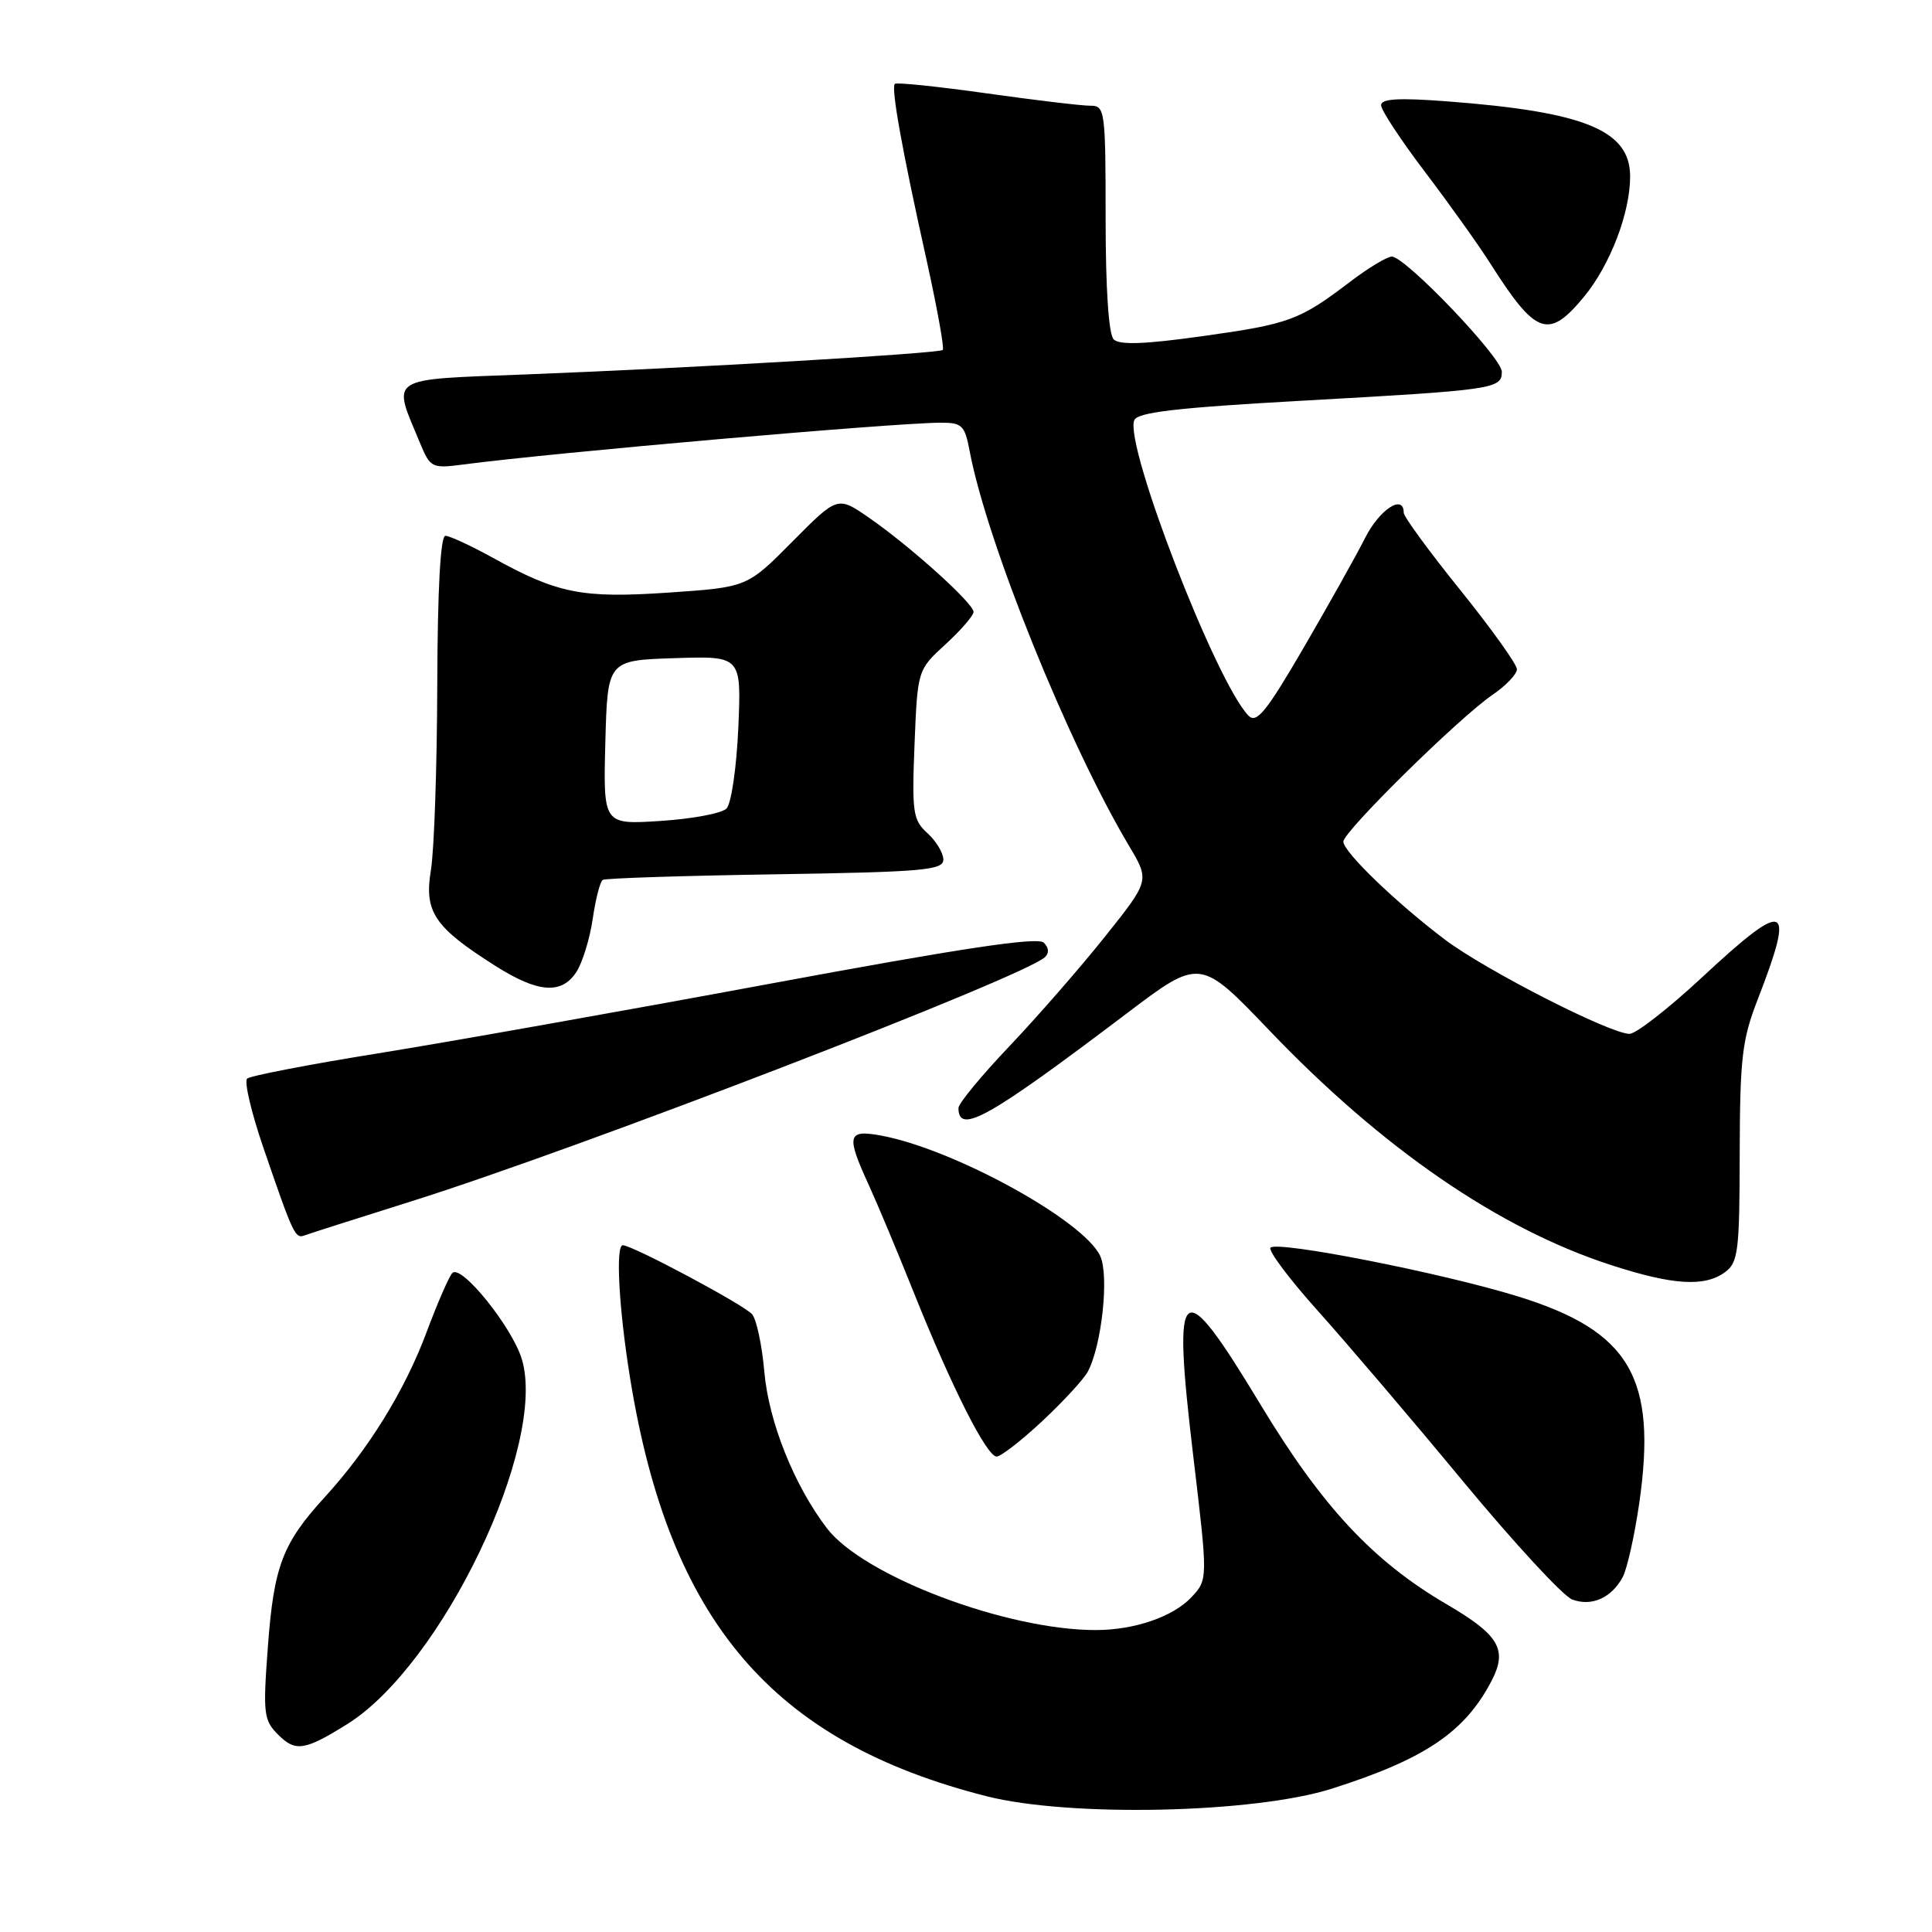 <?xml version="1.0" encoding="UTF-8" standalone="no"?>
<!DOCTYPE svg PUBLIC "-//W3C//DTD SVG 1.1//EN" "http://www.w3.org/Graphics/SVG/1.1/DTD/svg11.dtd" >
<svg xmlns="http://www.w3.org/2000/svg" xmlns:xlink="http://www.w3.org/1999/xlink" version="1.1" viewBox="0 0 256 256">
 <g >
 <path fill="currentColor"
d=" M 176.50 237.00 C 188.83 233.08 194.13 229.49 197.65 222.70 C 199.79 218.58 198.64 216.64 191.70 212.58 C 181.93 206.87 175.21 199.66 167.04 186.14 C 156.37 168.47 155.30 169.29 158.12 193.00 C 160.06 209.30 160.06 209.30 157.86 211.65 C 155.43 214.23 150.32 215.99 145.21 215.99 C 133.36 216.01 114.40 208.83 109.56 202.49 C 105.20 196.77 101.84 188.35 101.27 181.69 C 100.97 178.29 100.26 174.90 99.67 174.16 C 98.72 172.97 83.81 165.00 82.52 165.00 C 81.54 165.00 82.01 173.50 83.50 182.67 C 88.71 214.83 102.34 230.80 130.72 238.01 C 141.77 240.81 166.20 240.28 176.50 237.00 Z  M 46.00 228.46 C 58.57 220.63 72.54 191.44 69.15 180.11 C 67.87 175.85 61.12 167.47 59.94 168.68 C 59.50 169.13 57.97 172.65 56.53 176.50 C 53.66 184.22 48.83 192.04 43.04 198.37 C 37.44 204.50 36.29 207.51 35.50 218.14 C 34.83 227.10 34.93 227.93 36.87 229.87 C 39.15 232.15 40.38 231.97 46.00 228.46 Z  M 215.02 208.97 C 215.60 207.88 216.58 203.50 217.20 199.24 C 219.62 182.52 215.98 176.34 201.00 171.74 C 190.92 168.64 169.28 164.39 168.35 165.32 C 167.99 165.68 170.83 169.47 174.66 173.74 C 178.49 178.01 187.14 188.16 193.88 196.31 C 200.63 204.45 207.12 211.49 208.32 211.94 C 210.89 212.91 213.53 211.74 215.02 208.97 Z  M 138.12 188.29 C 140.89 185.70 143.60 182.76 144.14 181.75 C 145.99 178.28 146.98 169.06 145.79 166.44 C 143.65 161.74 126.37 152.24 116.75 150.47 C 112.29 149.65 112.09 150.42 115.11 157.00 C 116.24 159.47 118.94 165.91 121.10 171.31 C 126.13 183.87 130.75 193.00 132.06 193.00 C 132.62 193.00 135.35 190.88 138.12 188.29 Z  M 228.56 168.58 C 230.32 167.29 230.50 165.84 230.52 152.83 C 230.55 140.25 230.83 137.77 232.88 132.50 C 237.94 119.46 236.81 119.01 225.50 129.53 C 221.10 133.62 216.79 136.98 215.93 136.99 C 213.39 137.01 196.93 128.61 191.50 124.53 C 185.05 119.67 178.00 112.88 178.00 111.52 C 178.00 110.19 193.35 95.08 197.75 92.08 C 199.54 90.86 201.00 89.33 201.00 88.68 C 201.00 88.03 197.62 83.31 193.50 78.19 C 189.37 73.07 186.00 68.46 186.00 67.94 C 186.00 65.41 182.80 67.49 180.90 71.25 C 179.72 73.59 176.04 80.15 172.74 85.83 C 167.78 94.34 166.50 95.92 165.43 94.83 C 161.14 90.42 149.00 59.05 150.29 55.69 C 150.70 54.63 155.83 54.03 172.66 53.09 C 197.99 51.68 199.00 51.53 199.00 49.26 C 199.00 47.37 186.22 34.00 184.42 34.00 C 183.80 34.00 181.31 35.50 178.89 37.34 C 172.19 42.44 170.87 42.93 159.35 44.54 C 151.73 45.61 148.34 45.74 147.57 44.97 C 146.90 44.30 146.50 38.26 146.50 28.95 C 146.50 14.66 146.41 14.00 144.50 14.01 C 143.40 14.02 137.20 13.28 130.73 12.37 C 124.25 11.46 118.78 10.89 118.57 11.11 C 118.05 11.63 119.54 19.93 122.73 34.25 C 124.16 40.71 125.15 46.16 124.92 46.37 C 124.39 46.84 91.93 48.75 69.76 49.61 C 51.05 50.34 51.94 49.76 55.70 58.81 C 57.01 61.96 57.26 62.09 61.29 61.56 C 73.27 59.98 118.29 56.04 124.64 56.01 C 127.48 56.00 127.84 56.36 128.48 59.75 C 130.74 71.79 141.55 98.58 149.61 112.09 C 152.34 116.68 152.34 116.68 146.43 124.09 C 143.18 128.17 137.48 134.70 133.76 138.62 C 130.04 142.53 127.00 146.22 127.00 146.81 C 127.00 150.39 130.92 148.19 149.25 134.32 C 159.01 126.93 159.01 126.93 168.20 136.54 C 183.17 152.20 198.64 162.83 213.48 167.63 C 221.67 170.29 225.86 170.55 228.56 168.58 Z  M 54.57 159.16 C 76.62 152.23 135.34 129.60 138.45 126.84 C 139.04 126.31 138.99 125.59 138.31 124.91 C 137.51 124.11 127.45 125.63 101.86 130.38 C 82.41 133.99 59.08 138.13 50.00 139.59 C 40.92 141.05 33.16 142.55 32.75 142.92 C 32.33 143.30 33.30 147.41 34.89 152.05 C 38.88 163.68 39.11 164.17 40.38 163.69 C 41.00 163.46 47.38 161.42 54.57 159.16 Z  M 76.40 128.75 C 77.19 127.51 78.16 124.36 78.54 121.74 C 78.92 119.12 79.52 116.80 79.87 116.59 C 80.21 116.37 90.51 116.04 102.75 115.85 C 122.30 115.54 125.00 115.31 125.00 113.90 C 125.00 113.03 124.05 111.45 122.89 110.40 C 120.97 108.66 120.82 107.67 121.18 98.64 C 121.58 88.77 121.58 88.77 125.29 85.37 C 127.33 83.50 129.00 81.57 129.00 81.08 C 129.00 79.94 120.62 72.39 115.16 68.61 C 110.99 65.72 110.99 65.72 105.00 71.76 C 99.01 77.81 99.01 77.81 88.61 78.52 C 77.10 79.30 73.91 78.67 65.27 73.89 C 62.39 72.30 59.57 71.00 59.02 71.00 C 58.36 71.00 57.98 78.09 57.94 90.75 C 57.91 101.61 57.53 112.65 57.10 115.27 C 56.18 120.84 57.53 122.84 65.63 127.98 C 71.31 131.58 74.44 131.81 76.40 128.75 Z  M 209.90 39.31 C 213.35 35.12 216.00 28.21 216.00 23.39 C 216.00 17.27 210.04 14.82 191.75 13.43 C 185.33 12.94 183.00 13.08 183.00 13.94 C 183.00 14.59 185.63 18.58 188.84 22.81 C 192.05 27.04 195.96 32.52 197.53 35.00 C 203.54 44.44 205.19 45.01 209.90 39.31 Z  M 80.21 98.38 C 80.50 87.50 80.50 87.50 89.37 87.21 C 98.24 86.92 98.24 86.92 97.83 96.46 C 97.59 101.75 96.90 106.50 96.26 107.14 C 95.62 107.78 91.69 108.51 87.52 108.78 C 79.93 109.27 79.93 109.27 80.21 98.38 Z "/>
</g>
</svg>